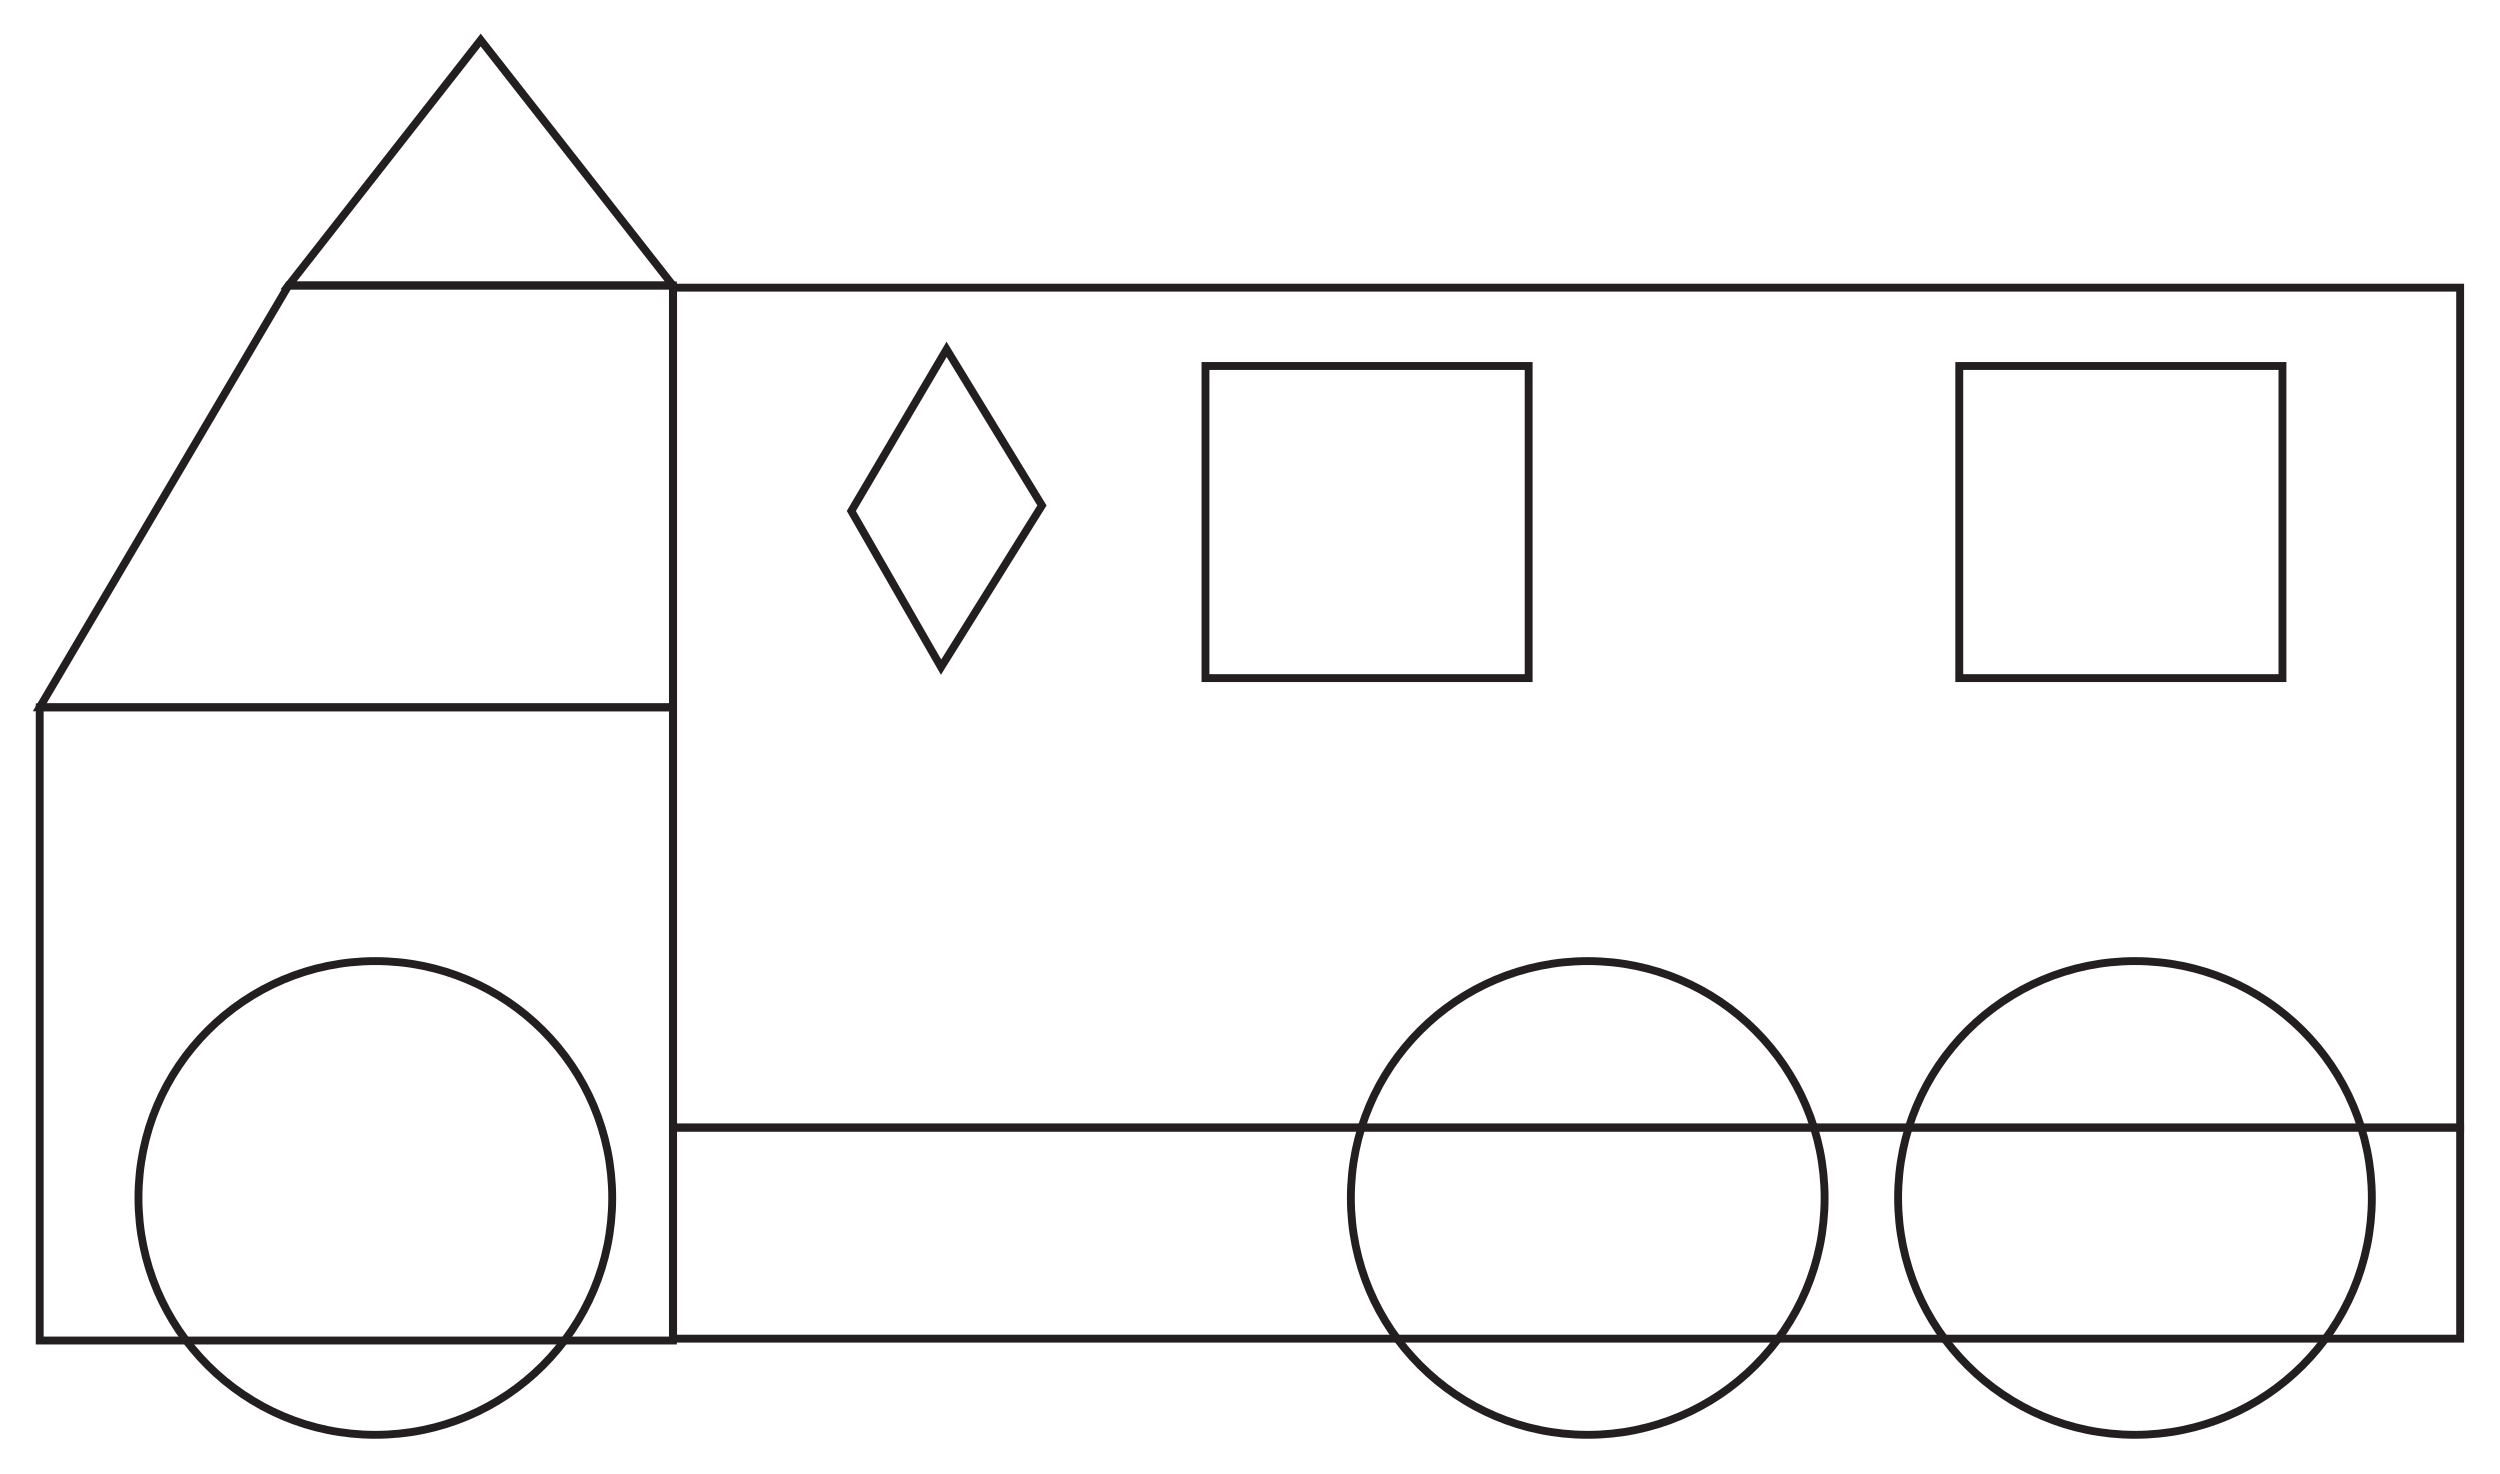 <?xml version="1.0" encoding="UTF-8" standalone="no"?>
<!DOCTYPE svg PUBLIC "-//W3C//DTD SVG 1.1//EN" "http://www.w3.org/Graphics/SVG/1.1/DTD/svg11.dtd">
<svg width="100%" height="100%" viewBox="0 0 1762 1039" version="1.1" xmlns="http://www.w3.org/2000/svg" xmlns:xlink="http://www.w3.org/1999/xlink" xml:space="preserve" xmlns:serif="http://www.serif.com/" style="fill-rule:evenodd;clip-rule:evenodd;stroke-miterlimit:10;">
    <g transform="matrix(1,0,0,1,-23007.6,-21872)">
        <g transform="matrix(5.556,0,0,5.556,21791.3,19133.9)">
            <g transform="matrix(1,0,0,1,371.837,539.246)">
                <rect x="0" y="0" width="40.996" height="39.593" style="fill:none;stroke:rgb(35,31,32);stroke-width:1px;"/>
            </g>
        </g>
        <g transform="matrix(5.556,0,0,5.556,21791.3,19133.9)">
            <g transform="matrix(1,0,0,1,467.458,539.246)">
                <rect x="0" y="0" width="40.997" height="39.593" style="fill:none;stroke:rgb(35,31,32);stroke-width:1px;"/>
            </g>
        </g>
        <g transform="matrix(5.556,0,0,5.556,21791.3,19133.9)">
            <g transform="matrix(0.529,-0.848,-0.848,-0.529,355.731,568.559)">
                <path d="M-16.78,10.093L7.408,10.093L17.817,30.85L-5.994,30.247L-16.78,10.093Z" style="fill:none;fill-rule:nonzero;stroke:rgb(35,31,32);stroke-width:1px;"/>
            </g>
        </g>
        <g transform="matrix(5.556,0,0,5.556,21791.3,19133.9)">
            <g transform="matrix(1,0,0,1,223.953,582.544)">
                <rect x="0" y="0" width="80.325" height="80.325" style="fill:none;stroke:rgb(35,31,32);stroke-width:1px;"/>
            </g>
        </g>
        <g transform="matrix(5.556,0,0,5.556,21791.3,19133.9)">
            <g transform="matrix(1,0,0,1,223.953,529.035)">
                <path d="M0,53.51L80.325,53.51L80.325,0L31.561,0L0,53.51Z" style="fill:none;fill-rule:nonzero;stroke:rgb(35,31,32);stroke-width:1px;"/>
            </g>
        </g>
        <g transform="matrix(5.556,0,0,5.556,21791.3,19133.9)">
            <g transform="matrix(-1,0,0,1,304.302,662.632)">
                <rect x="-226.694" y="-26.775" width="226.694" height="26.775" style="fill:none;stroke:rgb(35,31,32);stroke-width:1px;"/>
            </g>
        </g>
        <g transform="matrix(5.556,0,0,5.556,21791.3,19133.9)">
            <g transform="matrix(-1,0,0,1,304.302,635.857)">
                <rect x="-226.694" y="-106.546" width="226.694" height="106.546" style="fill:none;stroke:rgb(35,31,32);stroke-width:1px;"/>
            </g>
        </g>
        <g transform="matrix(5.556,0,0,5.556,21791.3,19133.9)">
            <g transform="matrix(0,1,1,0,266.53,614.736)">
                <ellipse cx="30.048" cy="0" rx="30.047" ry="30.048" style="fill:none;stroke:rgb(35,31,32);stroke-width:1px;"/>
            </g>
        </g>
        <g transform="matrix(5.556,0,0,5.556,21791.3,19133.9)">
            <g transform="matrix(0,1,1,0,420.327,614.736)">
                <ellipse cx="30.048" cy="0" rx="30.047" ry="30.048" style="fill:none;stroke:rgb(35,31,32);stroke-width:1px;"/>
            </g>
        </g>
        <g transform="matrix(5.556,0,0,5.556,21791.3,19133.9)">
            <g transform="matrix(0,1,1,0,489.746,614.735)">
                <ellipse cx="30.048" cy="0" rx="30.047" ry="30.048" style="fill:none;stroke:rgb(35,31,32);stroke-width:1px;"/>
            </g>
        </g>
        <g transform="matrix(5.556,0,0,5.556,21791.3,19133.9)">
            <g transform="matrix(1,0,0,1,279.895,529.034)">
                <path d="M0,-31.137L-24.382,0L24.382,0L0,-31.137Z" style="fill:none;fill-rule:nonzero;stroke:rgb(35,31,32);stroke-width:1px;"/>
            </g>
        </g>
    </g>
</svg>
